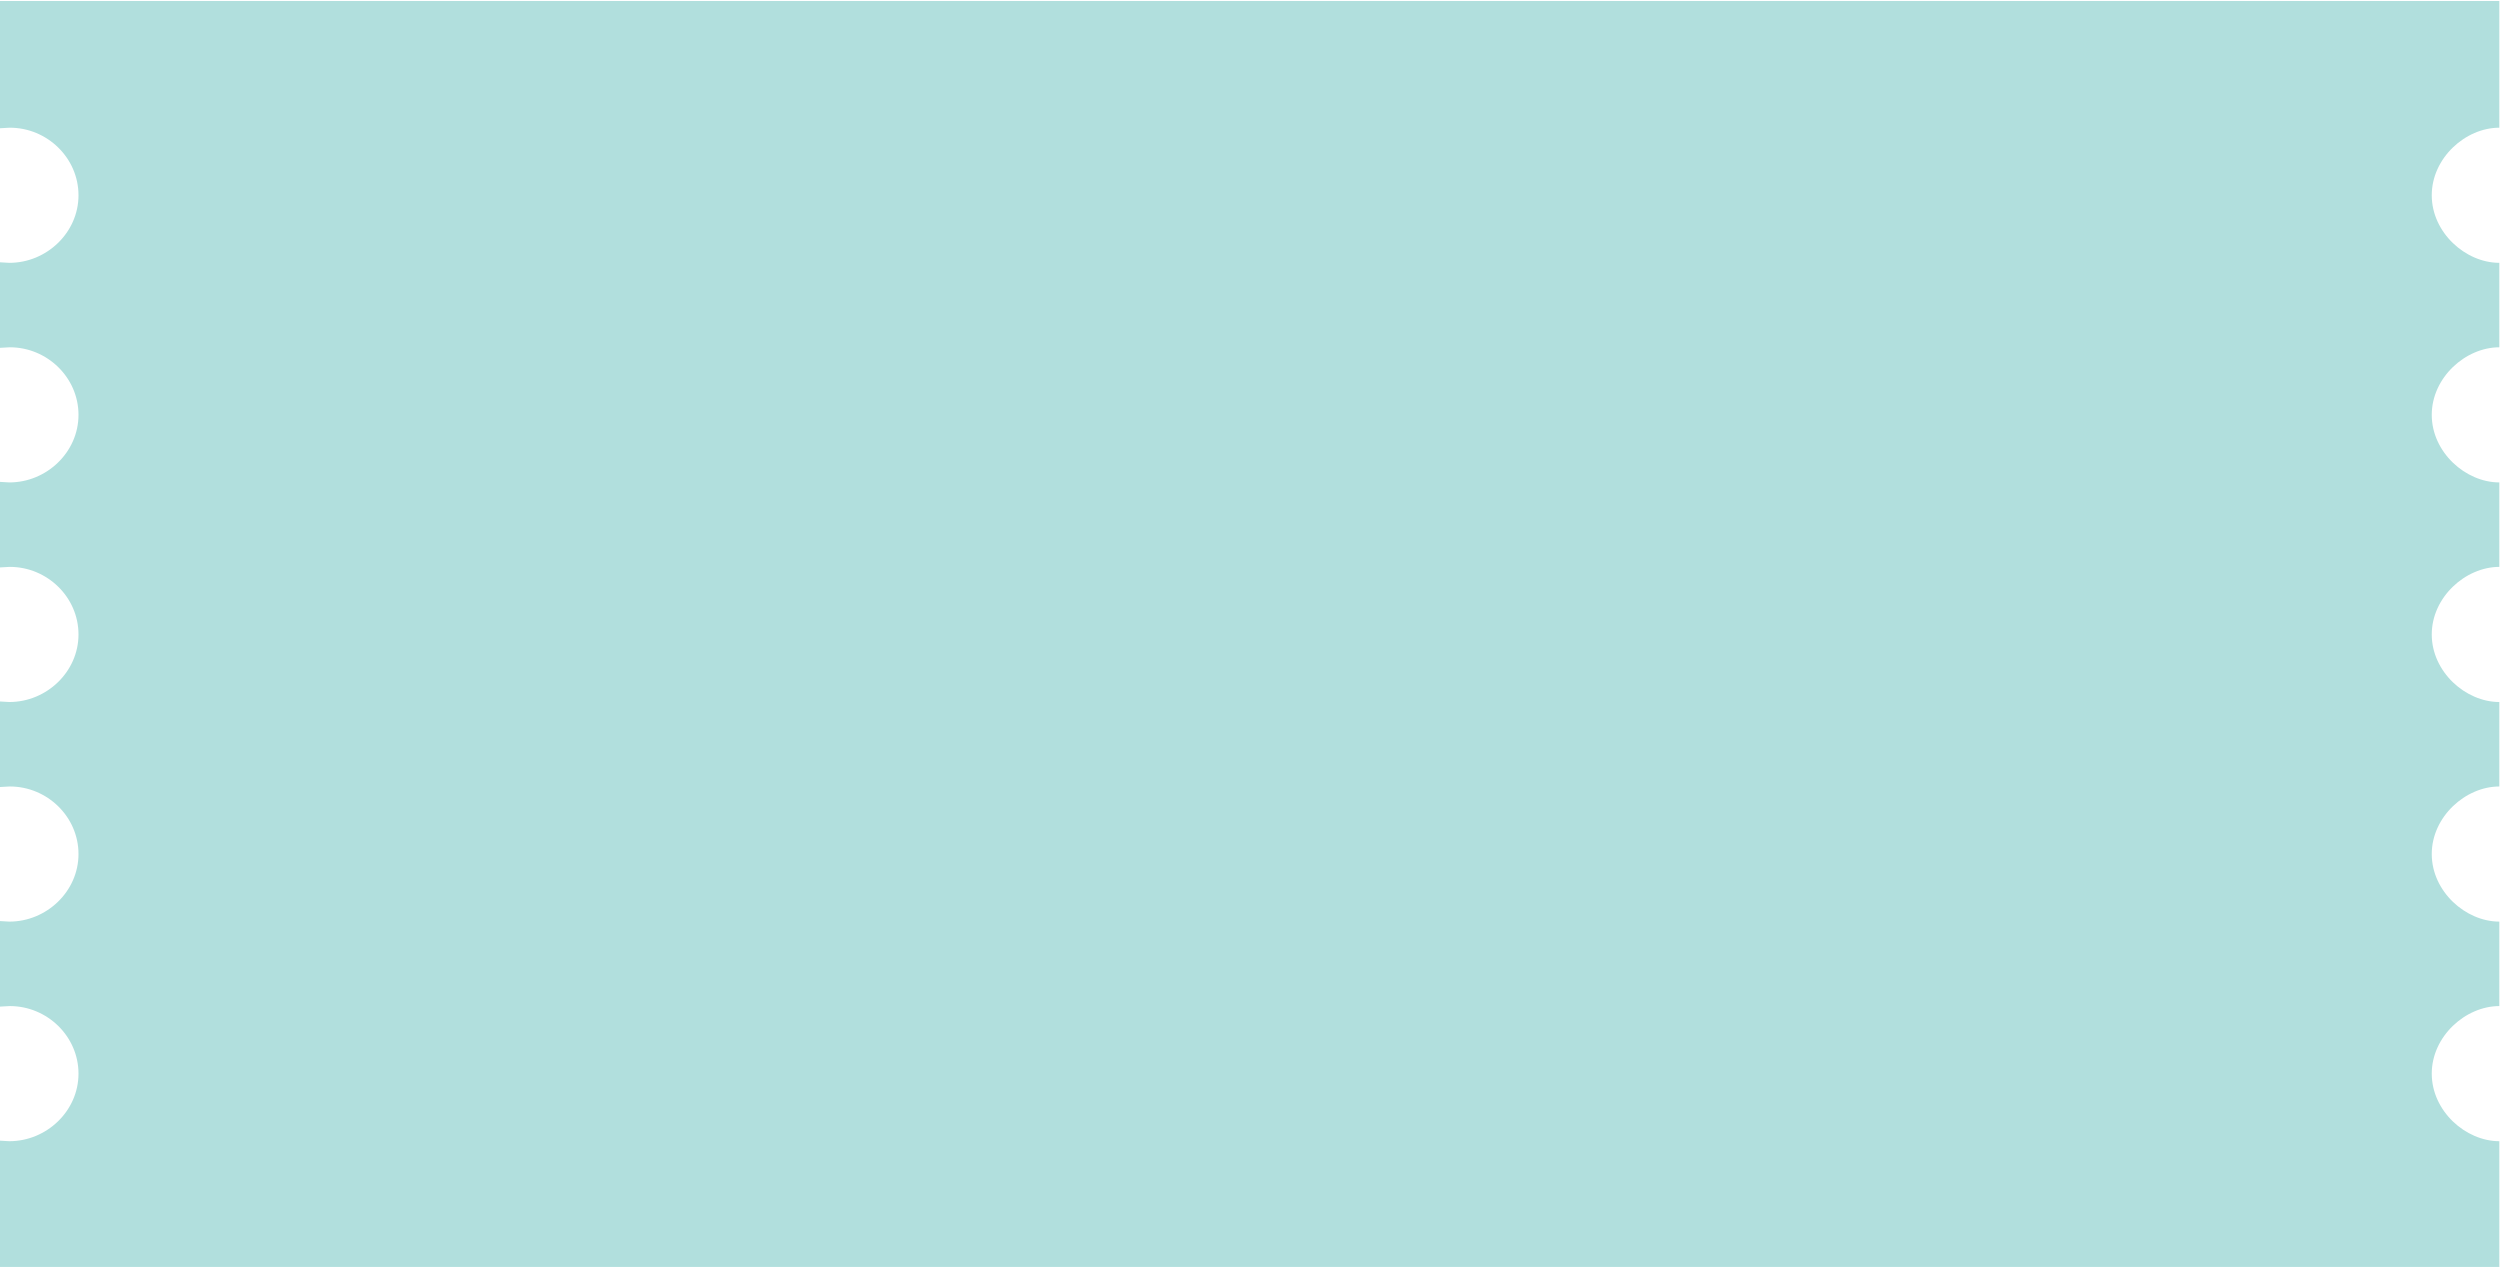 <?xml version="1.0" encoding="UTF-8"?>
<!DOCTYPE svg PUBLIC "-//W3C//DTD SVG 1.1//EN" "http://www.w3.org/Graphics/SVG/1.1/DTD/svg11.dtd">
<!-- Creator: CorelDRAW 2019 (64 Bit) -->
<svg xmlns="http://www.w3.org/2000/svg" xml:space="preserve" width="104.422mm" height="52.917mm" version="1.1" style="shape-rendering:geometricPrecision; text-rendering:geometricPrecision; image-rendering:optimizeQuality; fill-rule:evenodd; clip-rule:evenodd"
viewBox="0 0 10442.2 5291.7"
 xmlns:xlink="http://www.w3.org/1999/xlink">
 <defs>
  <style type="text/css">
   <![CDATA[
    .fil0 {fill:#B1DFDD;fill-rule:nonzero}
   ]]>
  </style>
 </defs>
 <g id="Camada_x0020_1">
  <path class="fil0" d="M10439.38 533.41l0 -529.17 -10442.23 0 0 531.61c35.28,-1.45 32.12,-2.44 44.1,-2.44 155.87,0 286.63,126.37 286.63,282.22 0,155.86 -132.96,282.23 -288.83,282.23 -11.98,0 -6.62,-0.99 -41.9,-2.44l0 357.65c35.28,-1.45 32.12,-2.44 44.1,-2.44 155.87,0 286.63,126.37 286.63,282.23 0,155.85 -132.96,282.22 -288.83,282.22 -11.98,0 -6.62,-0.99 -41.9,-2.44l0 357.65c35.28,-1.45 32.12,-2.43 44.1,-2.43 155.87,0 286.63,126.36 286.63,282.22 0,155.85 -132.96,282.22 -288.83,282.22 -11.98,0 -6.62,-0.99 -41.9,-2.43l0 357.64c35.28,-1.44 32.12,-2.43 44.1,-2.43 155.87,0 286.63,126.36 286.63,282.22 0,155.86 -132.96,282.22 -288.83,282.22 -11.98,0 -6.62,-0.99 -41.9,-2.43l0 357.64c35.28,-1.44 32.12,-2.43 44.1,-2.43 155.87,0 286.63,126.36 286.63,282.22 0,155.86 -132.96,282.22 -288.83,282.22 -11.98,0 -6.62,-0.98 -41.9,-2.43l0 531.6 10442.23 0 0 -529.17c-141.12,0 -282.23,-126.36 -282.23,-282.22 0,-155.86 141.11,-282.22 282.23,-282.22l0 -352.78c-141.12,0 -282.23,-126.36 -282.23,-282.22 0,-155.86 141.11,-282.22 282.23,-282.22l0 -352.78c-141.12,0 -282.23,-126.37 -282.23,-282.22 0,-155.86 141.11,-282.22 282.23,-282.22l0 -352.78c-141.12,0 -282.23,-126.37 -282.23,-282.22 0,-155.86 141.11,-282.23 282.23,-282.23l0 -352.77c-141.12,0 -282.23,-126.37 -282.23,-282.23 0,-155.85 141.11,-282.22 282.23,-282.22z"/>
 </g>
</svg>

